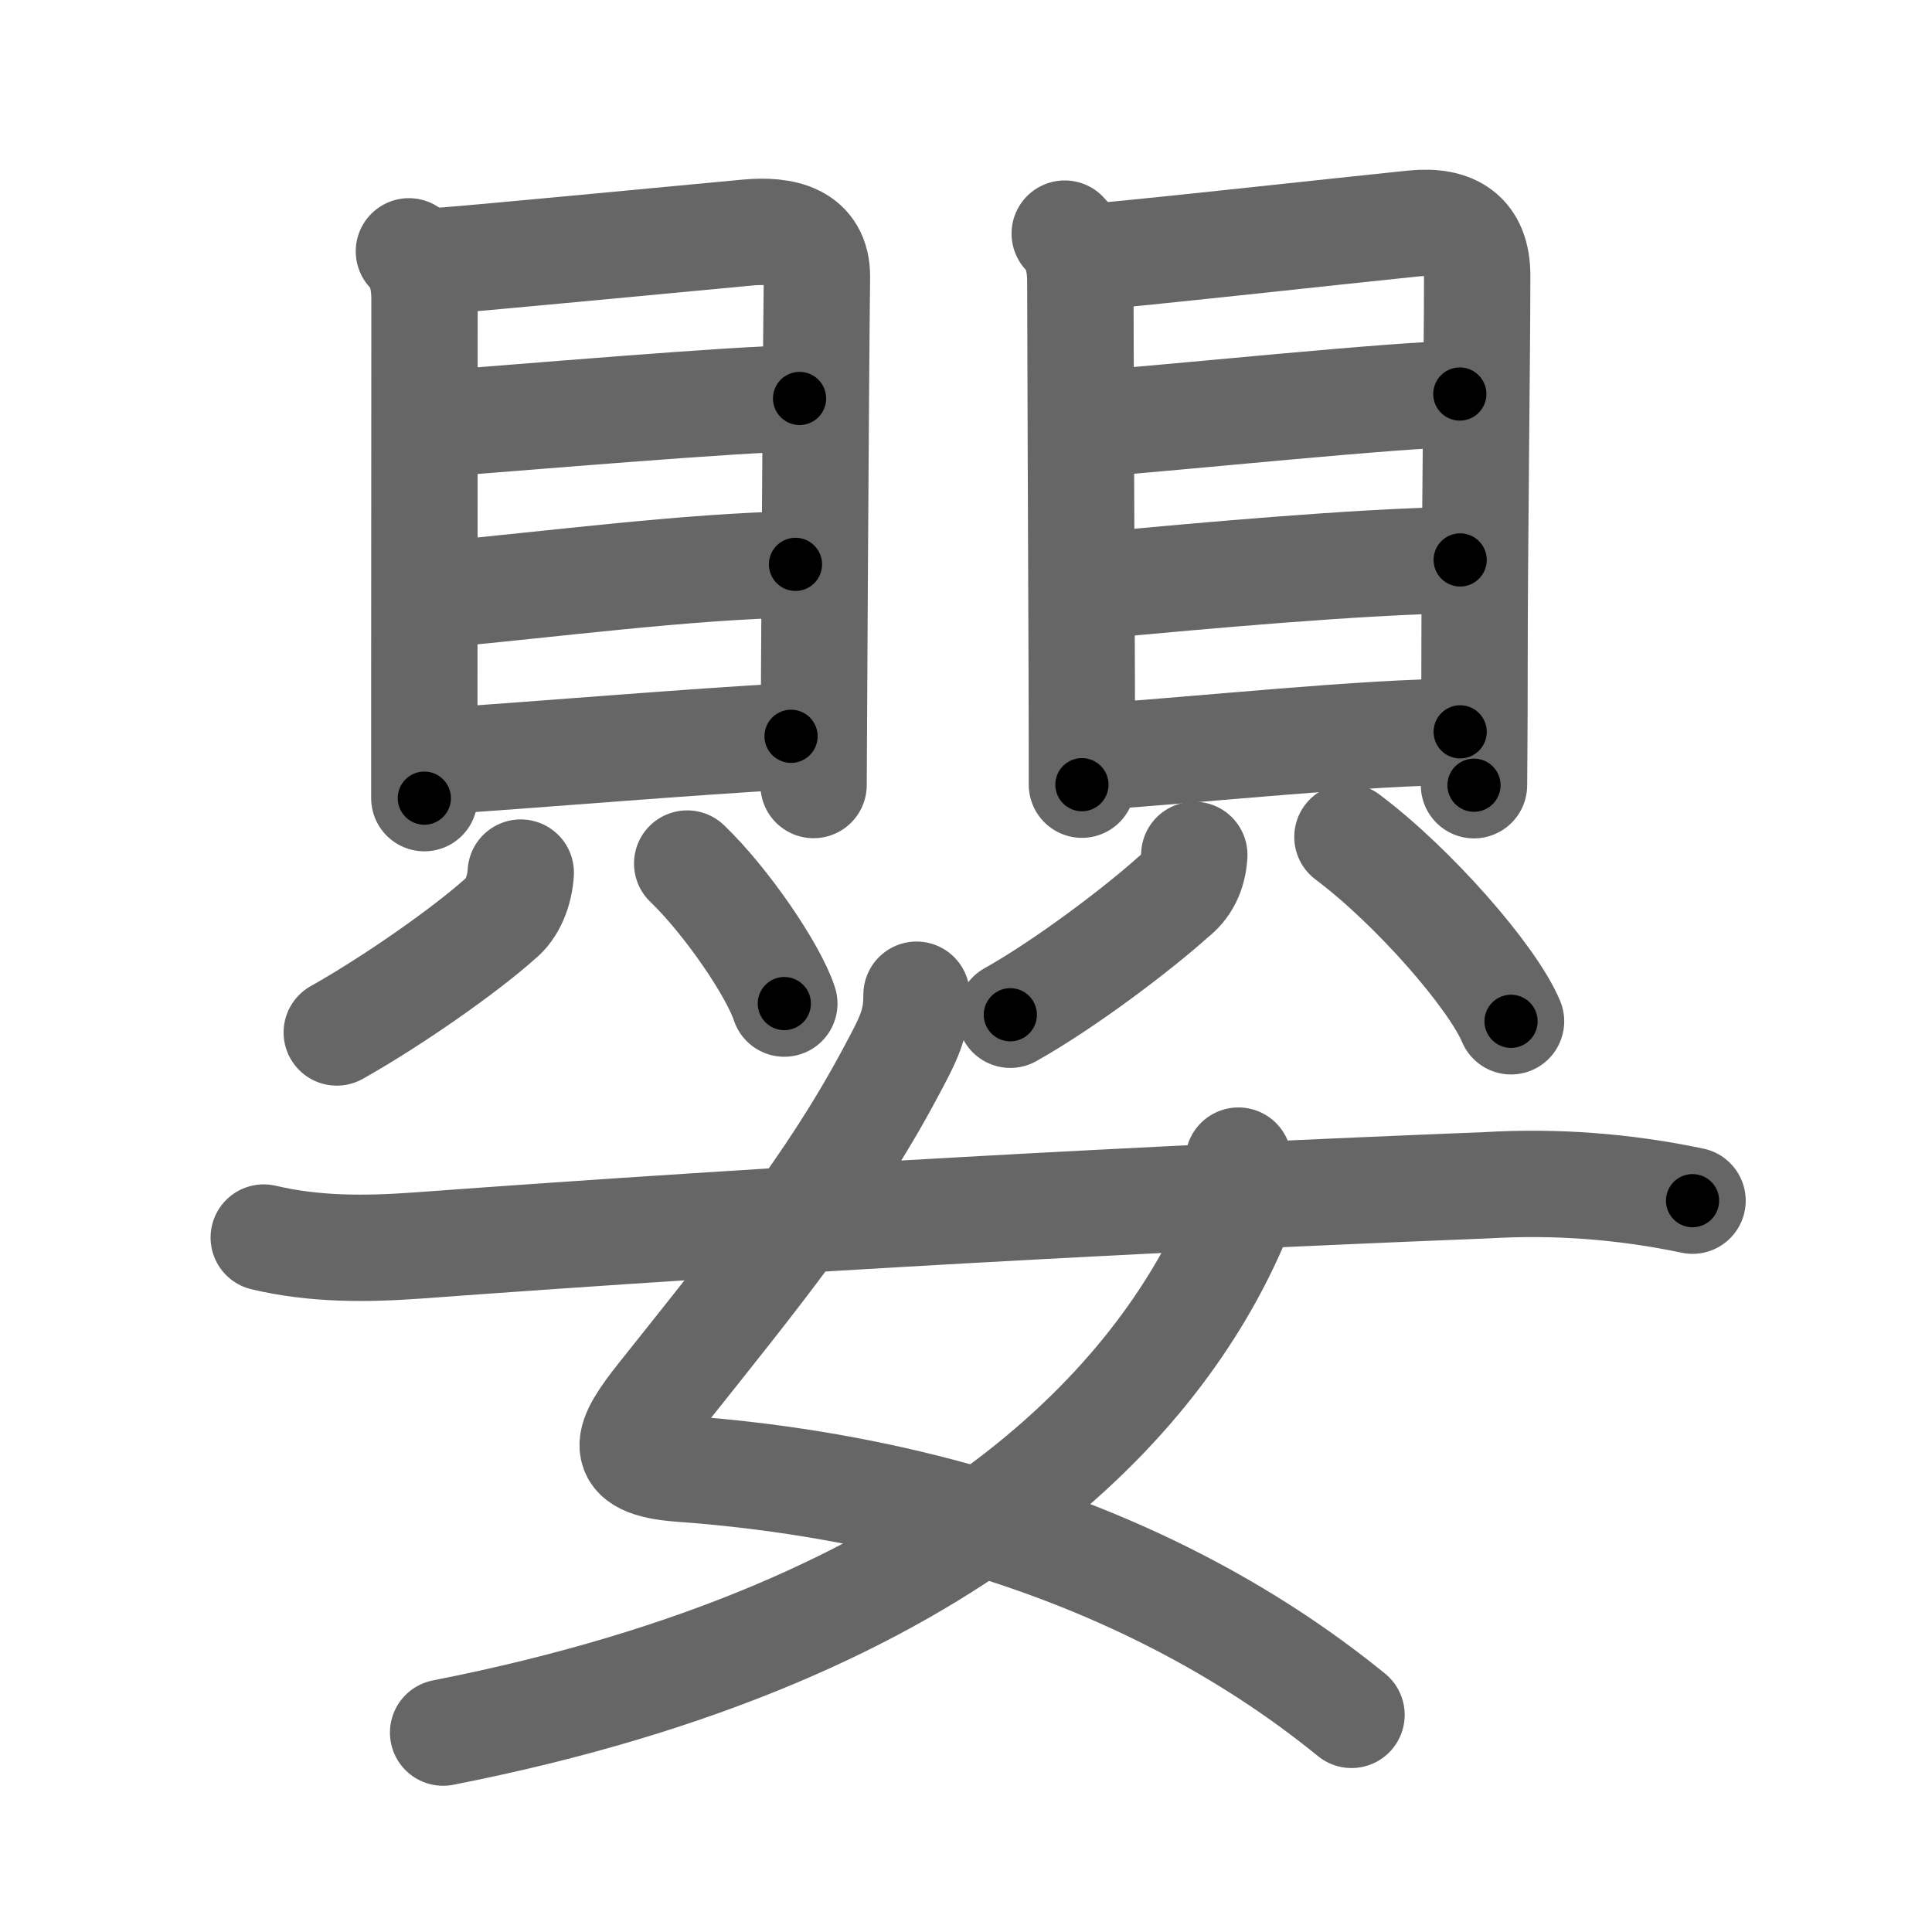 <svg xmlns="http://www.w3.org/2000/svg" viewBox="0 0 109 109" id="5b30"><g fill="none" stroke="#666" stroke-width="6" stroke-linecap="round" stroke-linejoin="round"><g><g><g><g><path d="M23.07,14.18c0.68,0.68,0.88,1.73,0.88,2.66c0,0.7-0.01,12.91-0.01,21.41c0,2.89,0,5.35,0,6.78" /><path d="M24.54,14.74c1.72-0.1,13.2-1.21,17.64-1.62c1.97-0.18,3.94,0.19,3.91,2.53c-0.07,5.64-0.19,28-0.19,28.64" /><path d="M24.99,23.88c3.68-0.26,16.79-1.4,20.12-1.4" /><path d="M25.15,33.51c5.69-0.52,13.7-1.56,19.73-1.67" /><path d="M24.89,42.94c5.69-0.38,14.03-1.09,19.74-1.4" /></g><g><path d="M29.38,49.23c-0.06,1.02-0.46,2.06-1.19,2.63c-1.94,1.74-6.02,4.61-9.19,6.39" /><path d="M38.77,48.72c2.23,2.14,4.87,6.03,5.48,7.9" /></g></g><g><g><path d="M60.07,13.18c0.68,0.68,0.88,1.73,0.88,2.66c0,2.21,0.05,14.41,0.08,22.41c0.01,2.71,0.01,4.91,0.01,6.02" /><path d="M61.54,14.49c1.76-0.1,13.98-1.45,18.19-1.88c2.26-0.23,3.61,0.62,3.61,2.93c0,4.71-0.15,15.21-0.15,22.13c0,3.71-0.03,6.41-0.03,6.63" /><path d="M61.99,23.88c3.77-0.27,17.13-1.65,20.37-1.65" /><path d="M62.15,33.01c5.69-0.52,14.2-1.31,20.23-1.42" /><path d="M61.89,42.69c5.69-0.38,15.3-1.4,20.49-1.4" /></g><g><path d="M67.38,48.23c-0.06,1.02-0.45,1.81-1.18,2.37c-1.93,1.74-6.03,4.87-9.2,6.65" /><path d="M76.02,47.22c3.76,2.82,8.2,7.93,9.23,10.4" /></g></g></g><g><path d="M51.71,56.12c0,1.63-0.4,2.4-1.5,4.45c-3.4,6.35-7.46,11.3-12.93,18.17c-1.93,2.43-2.66,3.84,1.1,4.12c10.1,0.73,19.69,3.18,28.08,7.51c3.49,1.8,6.77,3.92,9.79,6.38" /><path d="M69.87,65.48c0.23,1.39,0.22,2.63-0.27,3.75C65.46,78.69,54.25,92,25,97.75" /><path d="M14.88,69.82c2.88,0.68,5.75,0.66,8.67,0.45c20.94-1.54,41.35-2.65,60.33-3.4c3.89-0.23,7.76,0.06,11.61,0.87" /></g></g></g><g fill="none" stroke="#000" stroke-width="3" stroke-linecap="round" stroke-linejoin="round"><path d="M23.07,14.18c0.68,0.68,0.88,1.73,0.88,2.66c0,0.7-0.01,12.91-0.01,21.41c0,2.89,0,5.35,0,6.78" stroke-dasharray="31.065" stroke-dashoffset="31.065"><animate attributeName="stroke-dashoffset" values="31.065;31.065;0" dur="0.311s" fill="freeze" begin="0s;5b30.click" /></path><path d="M24.54,14.74c1.72-0.1,13.2-1.21,17.64-1.62c1.97-0.18,3.94,0.19,3.91,2.53c-0.07,5.64-0.19,28-0.19,28.64" stroke-dasharray="51.786" stroke-dashoffset="51.786"><animate attributeName="stroke-dashoffset" values="51.786" fill="freeze" begin="5b30.click" /><animate attributeName="stroke-dashoffset" values="51.786;51.786;0" keyTimes="0;0.375;1" dur="0.829s" fill="freeze" begin="0s;5b30.click" /></path><path d="M24.99,23.88c3.68-0.26,16.79-1.4,20.12-1.4" stroke-dasharray="20.172" stroke-dashoffset="20.172"><animate attributeName="stroke-dashoffset" values="20.172" fill="freeze" begin="5b30.click" /><animate attributeName="stroke-dashoffset" values="20.172;20.172;0" keyTimes="0;0.804;1" dur="1.031s" fill="freeze" begin="0s;5b30.click" /></path><path d="M25.15,33.51c5.69-0.52,13.7-1.56,19.73-1.67" stroke-dasharray="19.807" stroke-dashoffset="19.807"><animate attributeName="stroke-dashoffset" values="19.807" fill="freeze" begin="5b30.click" /><animate attributeName="stroke-dashoffset" values="19.807;19.807;0" keyTimes="0;0.839;1" dur="1.229s" fill="freeze" begin="0s;5b30.click" /></path><path d="M24.89,42.94c5.69-0.38,14.03-1.09,19.74-1.4" stroke-dasharray="19.791" stroke-dashoffset="19.791"><animate attributeName="stroke-dashoffset" values="19.791" fill="freeze" begin="5b30.click" /><animate attributeName="stroke-dashoffset" values="19.791;19.791;0" keyTimes="0;0.861;1" dur="1.427s" fill="freeze" begin="0s;5b30.click" /></path><path d="M29.38,49.23c-0.06,1.02-0.46,2.06-1.19,2.63c-1.94,1.74-6.02,4.61-9.19,6.39" stroke-dasharray="14.181" stroke-dashoffset="14.181"><animate attributeName="stroke-dashoffset" values="14.181" fill="freeze" begin="5b30.click" /><animate attributeName="stroke-dashoffset" values="14.181;14.181;0" keyTimes="0;0.834;1" dur="1.711s" fill="freeze" begin="0s;5b30.click" /></path><path d="M38.77,48.72c2.23,2.14,4.87,6.03,5.48,7.9" stroke-dasharray="9.677" stroke-dashoffset="9.677"><animate attributeName="stroke-dashoffset" values="9.677" fill="freeze" begin="5b30.click" /><animate attributeName="stroke-dashoffset" values="9.677;9.677;0" keyTimes="0;0.898;1" dur="1.905s" fill="freeze" begin="0s;5b30.click" /></path><path d="M60.07,13.18c0.68,0.68,0.88,1.73,0.88,2.66c0,2.21,0.05,14.41,0.08,22.41c0.01,2.71,0.01,4.91,0.01,6.02" stroke-dasharray="31.305" stroke-dashoffset="31.305"><animate attributeName="stroke-dashoffset" values="31.305" fill="freeze" begin="5b30.click" /><animate attributeName="stroke-dashoffset" values="31.305;31.305;0" keyTimes="0;0.859;1" dur="2.218s" fill="freeze" begin="0s;5b30.click" /></path><path d="M61.54,14.49c1.76-0.1,13.98-1.45,18.19-1.88c2.26-0.23,3.61,0.62,3.61,2.93c0,4.71-0.15,15.21-0.15,22.13c0,3.71-0.03,6.41-0.03,6.63" stroke-dasharray="52.512" stroke-dashoffset="52.512"><animate attributeName="stroke-dashoffset" values="52.512" fill="freeze" begin="5b30.click" /><animate attributeName="stroke-dashoffset" values="52.512;52.512;0" keyTimes="0;0.809;1" dur="2.743s" fill="freeze" begin="0s;5b30.click" /></path><path d="M61.99,23.88c3.77-0.27,17.13-1.65,20.37-1.65" stroke-dasharray="20.44" stroke-dashoffset="20.44"><animate attributeName="stroke-dashoffset" values="20.44" fill="freeze" begin="5b30.click" /><animate attributeName="stroke-dashoffset" values="20.44;20.44;0" keyTimes="0;0.931;1" dur="2.947s" fill="freeze" begin="0s;5b30.click" /></path><path d="M62.15,33.01c5.69-0.52,14.2-1.31,20.23-1.42" stroke-dasharray="20.285" stroke-dashoffset="20.285"><animate attributeName="stroke-dashoffset" values="20.285" fill="freeze" begin="5b30.click" /><animate attributeName="stroke-dashoffset" values="20.285;20.285;0" keyTimes="0;0.936;1" dur="3.15s" fill="freeze" begin="0s;5b30.click" /></path><path d="M61.89,42.69c5.69-0.38,15.3-1.4,20.49-1.4" stroke-dasharray="20.543" stroke-dashoffset="20.543"><animate attributeName="stroke-dashoffset" values="20.543" fill="freeze" begin="5b30.click" /><animate attributeName="stroke-dashoffset" values="20.543;20.543;0" keyTimes="0;0.939;1" dur="3.355s" fill="freeze" begin="0s;5b30.click" /></path><path d="M67.38,48.23c-0.06,1.02-0.45,1.81-1.18,2.37c-1.93,1.74-6.03,4.87-9.2,6.65" stroke-dasharray="14.107" stroke-dashoffset="14.107"><animate attributeName="stroke-dashoffset" values="14.107" fill="freeze" begin="5b30.click" /><animate attributeName="stroke-dashoffset" values="14.107;14.107;0" keyTimes="0;0.922;1" dur="3.637s" fill="freeze" begin="0s;5b30.click" /></path><path d="M76.02,47.22c3.76,2.82,8.2,7.93,9.23,10.4" stroke-dasharray="14.007" stroke-dashoffset="14.007"><animate attributeName="stroke-dashoffset" values="14.007" fill="freeze" begin="5b30.click" /><animate attributeName="stroke-dashoffset" values="14.007;14.007;0" keyTimes="0;0.929;1" dur="3.917s" fill="freeze" begin="0s;5b30.click" /></path><path d="M51.71,56.12c0,1.63-0.4,2.4-1.5,4.45c-3.4,6.35-7.46,11.3-12.93,18.17c-1.93,2.43-2.66,3.84,1.1,4.12c10.1,0.73,19.69,3.18,28.08,7.51c3.49,1.8,6.77,3.92,9.79,6.38" stroke-dasharray="74.597" stroke-dashoffset="74.597"><animate attributeName="stroke-dashoffset" values="74.597" fill="freeze" begin="5b30.click" /><animate attributeName="stroke-dashoffset" values="74.597;74.597;0" keyTimes="0;0.875;1" dur="4.478s" fill="freeze" begin="0s;5b30.click" /></path><path d="M69.87,65.48c0.23,1.39,0.22,2.63-0.27,3.75C65.46,78.69,54.25,92,25,97.75" stroke-dasharray="58.825" stroke-dashoffset="58.825"><animate attributeName="stroke-dashoffset" values="58.825" fill="freeze" begin="5b30.click" /><animate attributeName="stroke-dashoffset" values="58.825;58.825;0" keyTimes="0;0.884;1" dur="5.066s" fill="freeze" begin="0s;5b30.click" /></path><path d="M14.88,69.82c2.88,0.68,5.75,0.66,8.67,0.45c20.94-1.54,41.35-2.65,60.33-3.4c3.89-0.23,7.76,0.06,11.61,0.87" stroke-dasharray="80.823" stroke-dashoffset="80.823"><animate attributeName="stroke-dashoffset" values="80.823" fill="freeze" begin="5b30.click" /><animate attributeName="stroke-dashoffset" values="80.823;80.823;0" keyTimes="0;0.893;1" dur="5.674s" fill="freeze" begin="0s;5b30.click" /></path></g></svg>